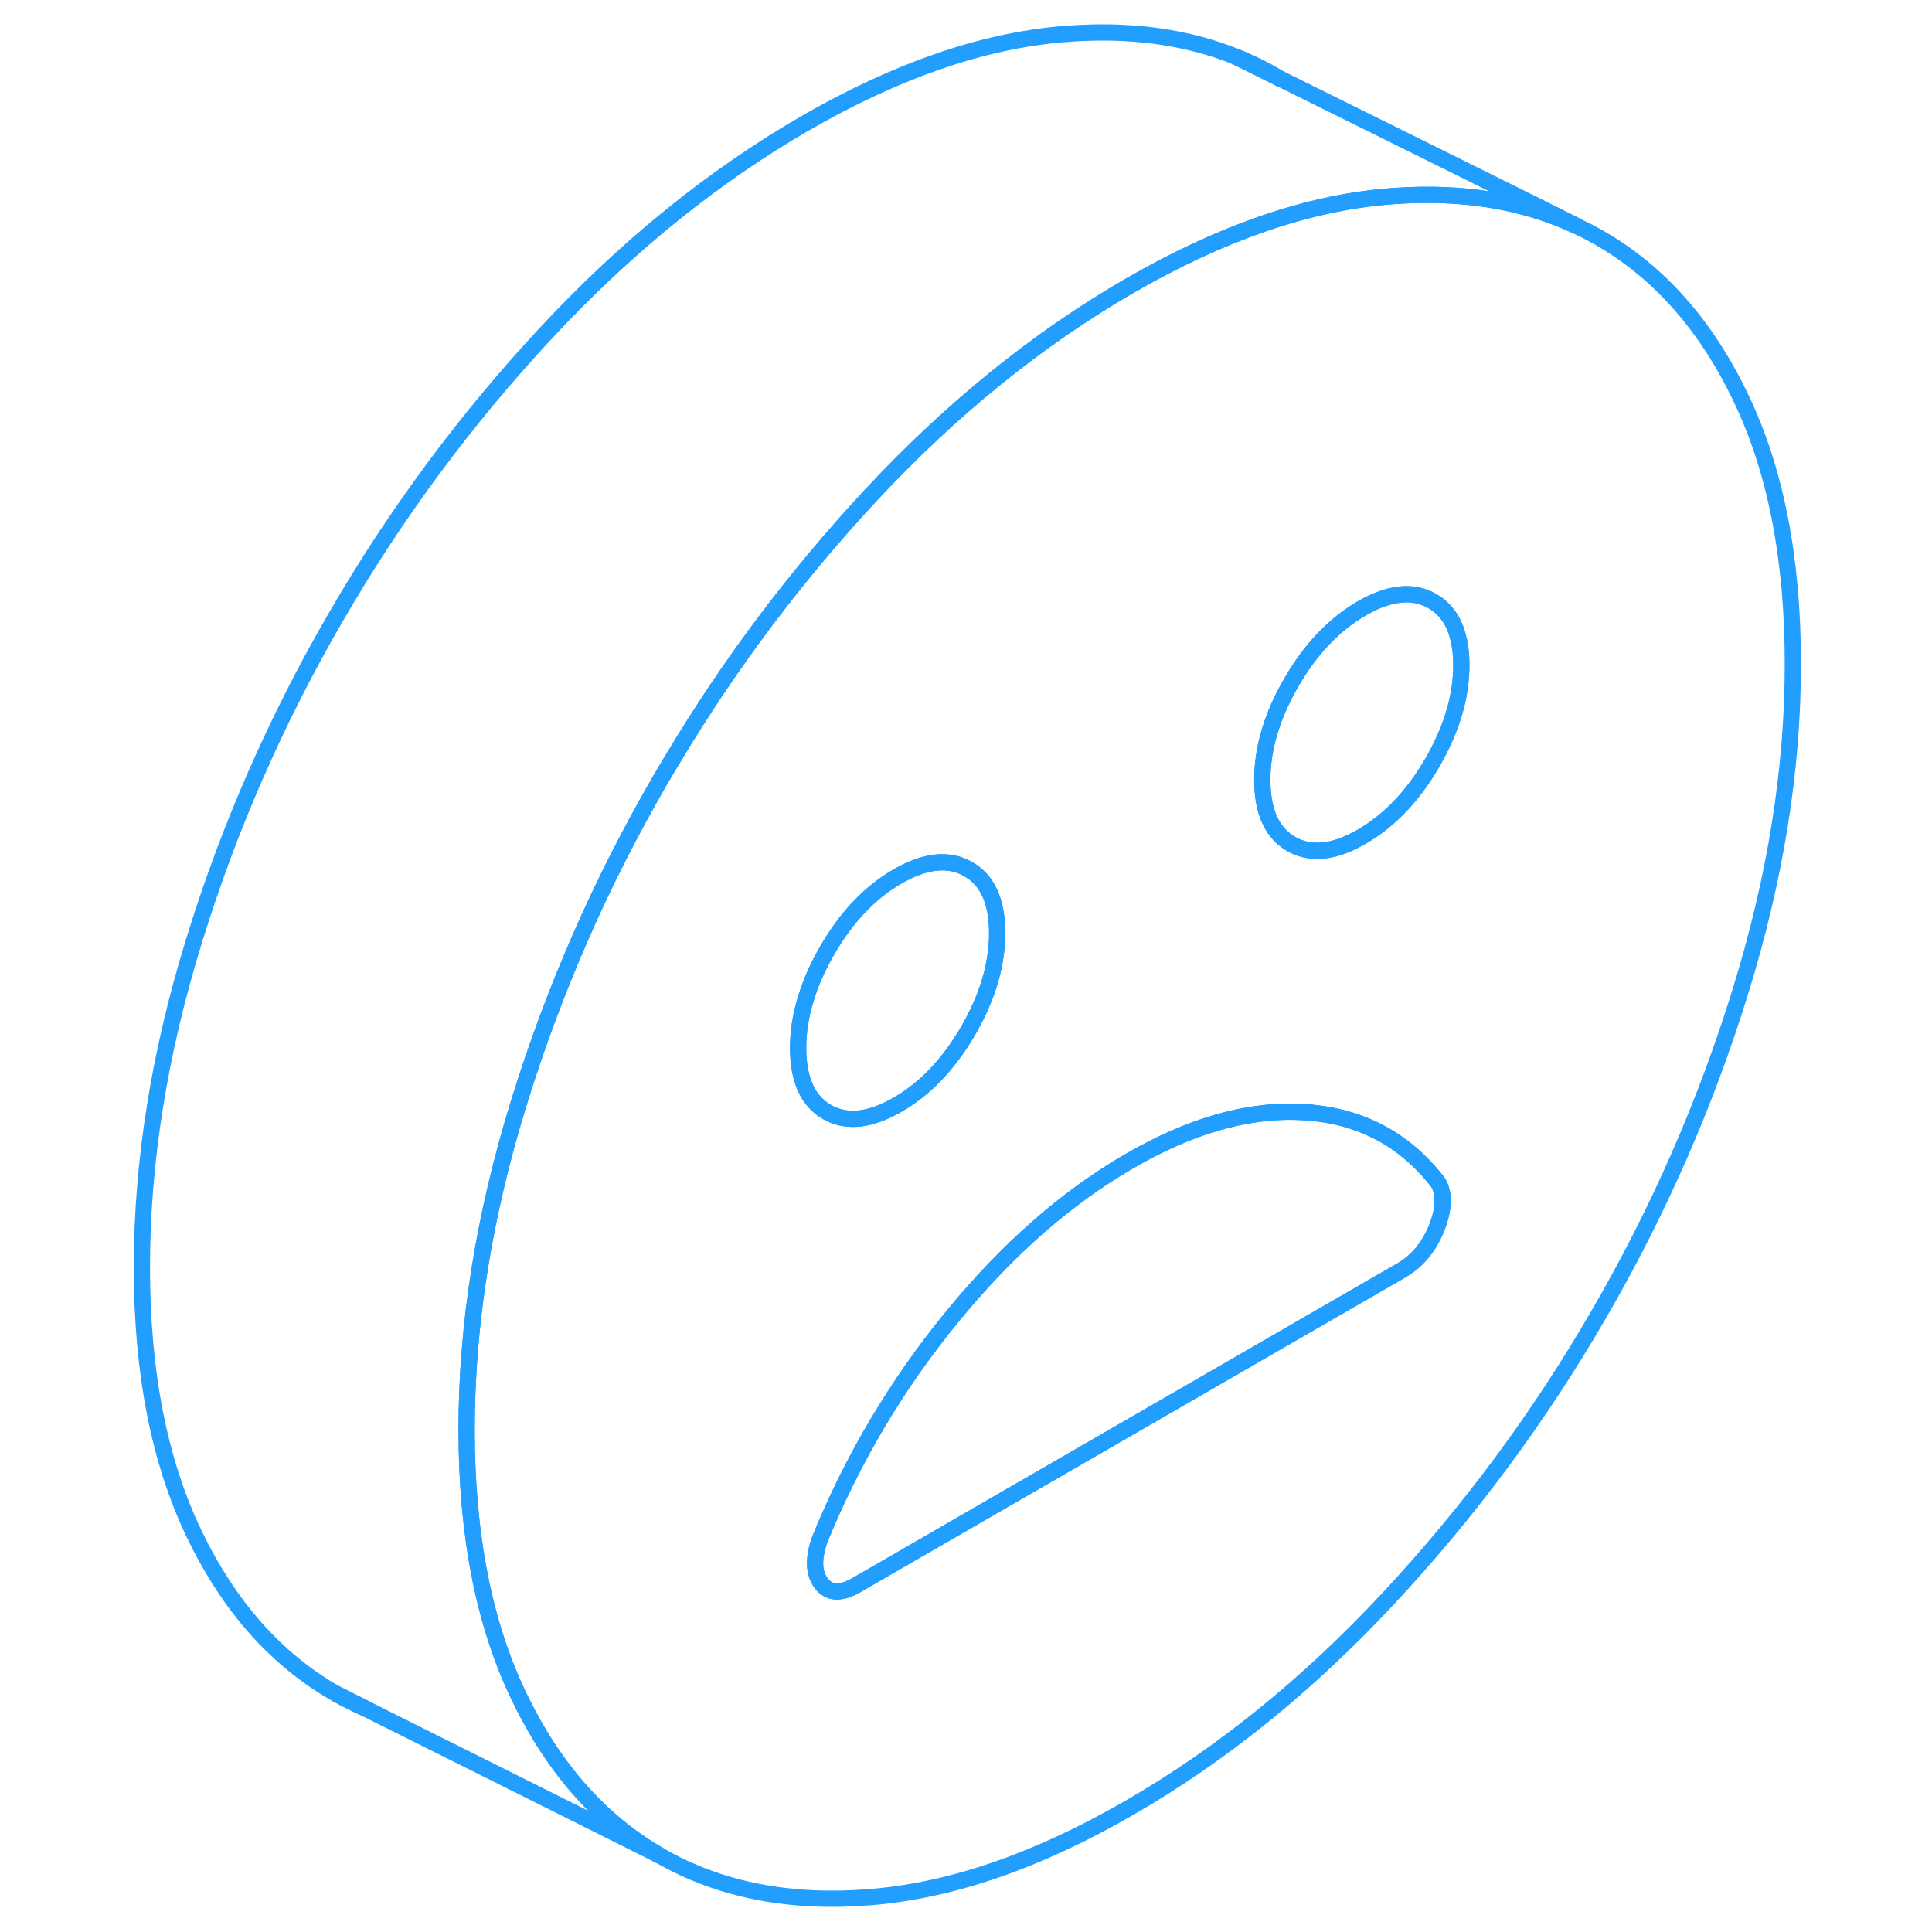 <svg width="48" height="48" viewBox="0 0 107 119" fill="none" xmlns="http://www.w3.org/2000/svg" stroke-width="1px" stroke-linecap="round" stroke-linejoin="round"><path d="M101.21 24.47C99.07 20.01 96.16 16.73 92.48 14.63C92.11 14.42 91.74 14.22 91.35 14.04C91.3 14.01 91.2 13.96 91.07 13.9C87.83 12.39 84.11 11.78 79.93 12.07C79.79 12.08 79.65 12.09 79.51 12.1C74.54 12.51 69.23 14.34 63.58 17.6C57.93 20.87 52.62 25.16 47.65 30.49C43 35.49 38.9 40.94 35.39 46.83C35.15 47.22 34.92 47.61 34.69 48C32.85 51.18 31.19 54.43 29.74 57.76C28.29 61.07 27.03 64.46 25.96 67.92C23.81 74.86 22.74 81.57 22.74 88.06C22.74 94.55 23.81 100.01 25.96 104.48C26.36 105.32 26.8 106.12 27.25 106.88C29.23 110.14 31.71 112.62 34.69 114.32C38.36 116.42 42.69 117.26 47.65 116.85C52.62 116.44 57.93 114.61 63.58 111.34C69.23 108.08 74.54 103.79 79.51 98.46C84.48 93.13 88.81 87.29 92.48 80.95C96.16 74.61 99.07 67.97 101.21 61.03C103.36 54.09 104.43 47.38 104.43 40.89C104.43 34.4 103.36 28.93 101.21 24.47ZM43.16 64.55C43.16 63.54 43.32 62.51 43.65 61.47C43.94 60.51 44.38 59.53 44.95 58.54C46.14 56.48 47.59 54.96 49.29 53.98C50.99 53 52.44 52.85 53.63 53.53C54.82 54.2 55.42 55.52 55.42 57.47C55.42 57.85 55.4 58.23 55.35 58.61C55.17 60.2 54.59 61.83 53.63 63.49C52.44 65.54 50.99 67.06 49.29 68.04C47.59 69.02 46.14 69.18 44.95 68.5C43.76 67.82 43.16 66.5 43.16 64.55ZM82.48 75.66C82 76.83 81.28 77.69 80.33 78.24L55.15 92.78L46.74 97.64C45.78 98.19 45.07 98.15 44.59 97.53C44.11 96.9 44.08 96.01 44.49 94.83C46.53 89.83 49.25 85.25 52.66 81.09C56.06 76.94 59.7 73.75 63.58 71.51C67.23 69.39 70.66 68.39 73.86 68.48C74.06 68.49 74.26 68.5 74.46 68.51C77.83 68.75 80.54 70.19 82.58 72.84C82.99 73.54 82.95 74.48 82.48 75.66ZM82.45 46.57C82.38 46.71 82.3 46.84 82.22 46.98C81.03 49.03 79.58 50.55 77.88 51.53C76.18 52.52 74.73 52.67 73.54 51.99C72.35 51.31 71.75 49.99 71.75 48.04C71.75 46.09 72.35 44.08 73.54 42.03C74.73 39.97 76.18 38.46 77.88 37.47C79.58 36.49 81.03 36.34 82.22 37.02C83.05 37.5 83.6 38.28 83.84 39.38C83.96 39.85 84.01 40.38 84.01 40.97C84.01 42.79 83.49 44.65 82.45 46.57Z" stroke="#229EFF" stroke-linejoin="round"/><path d="M82.48 75.66C82 76.83 81.28 77.69 80.33 78.24L55.15 92.78L46.74 97.64C45.78 98.19 45.07 98.15 44.59 97.53C44.11 96.9 44.08 96.01 44.49 94.83C46.53 89.83 49.25 85.25 52.66 81.09C56.06 76.94 59.7 73.75 63.58 71.51C67.23 69.39 70.66 68.39 73.86 68.48C74.06 68.49 74.26 68.5 74.46 68.51C77.83 68.75 80.54 70.19 82.58 72.84C82.99 73.54 82.95 74.48 82.48 75.66Z" stroke="#229EFF" stroke-linejoin="round"/><path d="M14.69 104.32C15.3 104.67 15.93 104.98 16.58 105.27L14.69 104.32Z" stroke="#229EFF" stroke-linejoin="round"/><path d="M55.42 57.47C55.42 57.85 55.4 58.23 55.35 58.61C55.17 60.2 54.59 61.83 53.63 63.49C52.44 65.54 50.99 67.06 49.29 68.04C47.59 69.02 46.14 69.18 44.95 68.5C43.76 67.82 43.16 66.5 43.16 64.55C43.16 63.54 43.32 62.51 43.65 61.47C43.94 60.51 44.38 59.53 44.95 58.54C46.14 56.48 47.59 54.96 49.29 53.98C50.99 53 52.44 52.85 53.63 53.53C54.82 54.2 55.42 55.52 55.42 57.47Z" stroke="#229EFF" stroke-linejoin="round"/><path d="M84.01 40.97C84.01 42.79 83.49 44.65 82.45 46.57C82.38 46.71 82.3 46.84 82.22 46.98C81.03 49.03 79.58 50.55 77.88 51.53C76.18 52.52 74.73 52.67 73.54 51.99C72.35 51.31 71.75 49.99 71.75 48.04C71.75 46.09 72.35 44.08 73.54 42.03C74.73 39.97 76.18 38.46 77.88 37.47C79.58 36.49 81.03 36.34 82.22 37.02C83.05 37.5 83.6 38.28 83.84 39.38C83.96 39.85 84.01 40.38 84.01 40.97Z" stroke="#229EFF" stroke-linejoin="round"/><path d="M91.07 13.9C87.83 12.39 84.11 11.78 79.93 12.07C79.79 12.08 79.65 12.09 79.51 12.1C74.54 12.51 69.23 14.34 63.58 17.6C57.93 20.87 52.62 25.16 47.65 30.49C43 35.49 38.9 40.94 35.39 46.83C35.15 47.22 34.92 47.61 34.69 48C32.85 51.18 31.19 54.43 29.74 57.76C28.29 61.07 27.03 64.46 25.96 67.92C23.81 74.86 22.74 81.57 22.74 88.06C22.74 94.55 23.81 100.01 25.96 104.48C26.36 105.32 26.8 106.12 27.25 106.88C29.23 110.14 31.71 112.62 34.69 114.32L16.58 105.27L14.69 104.32C11.01 102.22 8.1 98.94 5.96 94.48C3.81 90.01 2.74 84.54 2.74 78.06C2.74 71.58 3.81 64.86 5.96 57.92C8.1 50.98 11.01 44.34 14.69 38C18.36 31.66 22.69 25.82 27.65 20.49C32.62 15.16 37.93 10.87 43.58 7.6C49.23 4.34 54.54 2.51 59.51 2.1C64.48 1.69 68.81 2.53 72.48 4.63C72.59 4.7 72.71 4.76 72.82 4.84C72.82 4.84 72.82 4.84 72.84 4.84C78.03 7.41 89.03 12.86 91.07 13.89V13.9Z" stroke="#229EFF" stroke-linejoin="round"/><path d="M72.82 4.84C71.18 4.02 70.12 3.5 70.12 3.5" stroke="#229EFF" stroke-linejoin="round"/></svg>